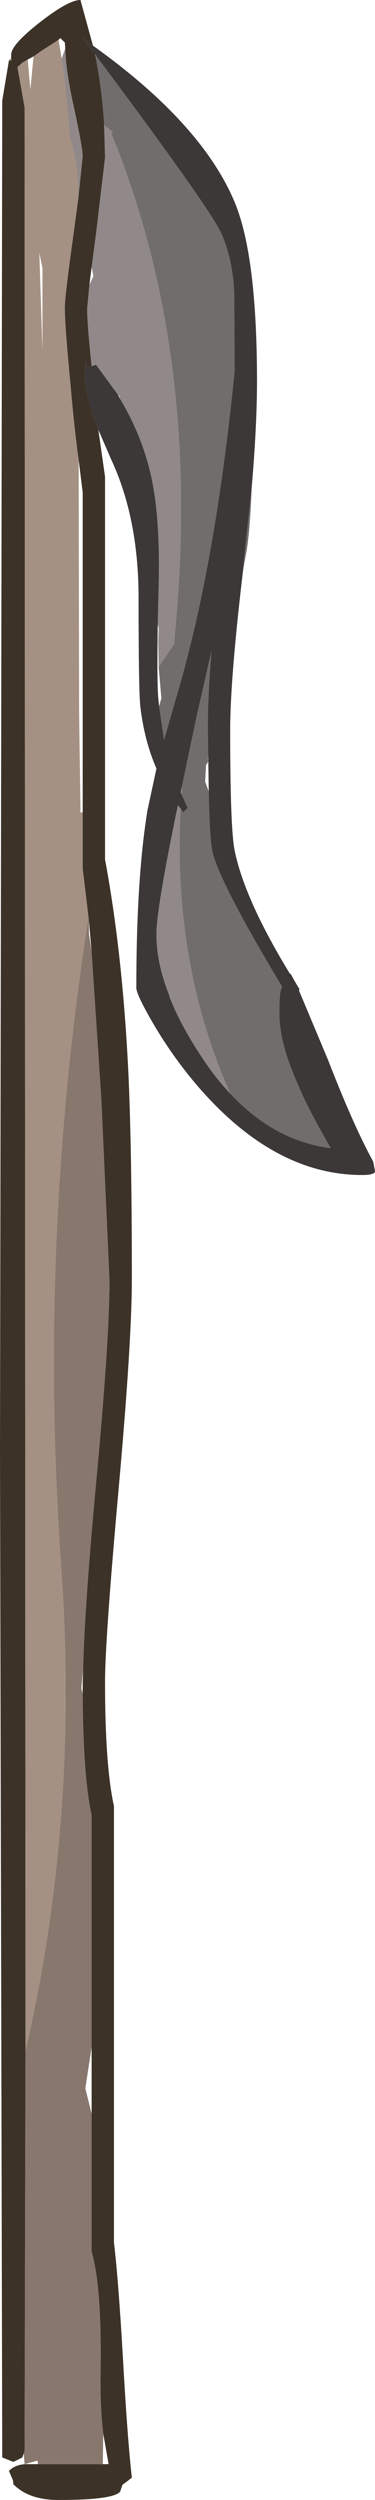 <?xml version="1.0" encoding="UTF-8" standalone="no"?>
<svg xmlns:ffdec="https://www.free-decompiler.com/flash" xmlns:xlink="http://www.w3.org/1999/xlink" ffdec:objectType="shape" height="279.25px" width="41.95px" xmlns="http://www.w3.org/2000/svg">
  <g transform="matrix(1.0, 0.0, 0.0, 1.0, 0.0, 0.0)">
    <path d="M10.8 6.3 L10.65 6.1 9.25 4.25 10.4 5.1 Q22.65 13.85 26.3 22.7 28.75 28.7 28.75 42.6 28.75 47.55 28.15 54.55 L27.25 62.95 27.2 63.65 Q25.75 75.8 25.75 81.6 25.75 92.55 26.25 95.0 27.35 100.45 32.45 108.8 L32.5 108.75 33.0 109.65 33.5 110.5 33.45 110.65 36.7 118.4 Q39.55 125.75 41.75 129.75 L41.95 130.8 Q42.0 131.25 40.5 131.25 30.65 131.25 22.05 121.25 19.2 117.9 17.0 114.1 15.25 111.05 15.25 110.35 15.25 98.1 16.5 90.5 L17.5 85.85 Q16.15 82.75 15.7 78.95 15.5 77.15 15.5 66.5 15.45 57.8 12.45 51.35 L11.0 48.0 Q9.5 44.15 9.5 42.1 L9.55 41.15 Q9.55 39.95 9.75 41.0 L10.25 40.9 10.75 40.75 13.2 44.1 13.4 44.5 Q15.85 48.55 16.9 53.15 17.95 57.9 17.75 65.5 L17.65 69.7 Q17.55 75.95 17.7 77.9 L17.8 78.9 18.35 82.65 19.6 78.3 Q24.05 63.55 26.25 41.4 L26.2 32.6 Q26.0 28.85 24.75 26.05 23.4 23.15 10.8 6.3 M20.2 90.3 L19.9 89.95 Q17.5 101.5 17.5 104.35 17.5 107.55 18.9 111.1 L19.0 111.45 Q20.25 114.6 22.55 118.05 24.05 120.35 25.75 122.15 30.7 127.45 37.0 128.25 34.5 123.95 33.3 121.1 31.25 116.45 31.25 113.25 31.25 111.25 31.4 110.65 L31.55 110.2 Q24.8 99.0 23.8 95.3 23.45 93.95 23.35 88.4 L23.3 85.0 23.3 84.95 23.3 84.65 23.25 81.25 Q23.25 77.7 23.65 72.75 L22.0 80.0 20.35 87.85 20.2 88.5 20.3 88.7 21.0 90.25 20.5 90.75 20.2 90.3" fill="#3c3838" fill-rule="evenodd" stroke="none"/>
    <path d="M10.65 6.15 L10.8 6.3 Q23.4 23.15 24.75 26.05 26.0 28.85 26.2 32.6 L26.25 41.4 Q24.05 63.55 19.6 78.3 L18.35 82.65 17.8 78.9 18.05 78.0 17.75 74.5 19.5 71.9 19.55 70.9 Q22.6 39.7 12.45 14.9 L12.65 14.8 11.65 13.95 Q11.4 9.9 10.65 6.15 M28.15 54.55 Q27.95 59.8 27.5 62.0 L27.2 63.65 27.25 62.95 28.15 54.55 M25.75 122.15 Q19.3 107.6 20.2 90.3 L20.5 90.75 21.0 90.25 20.3 88.7 20.35 87.85 22.0 80.0 23.65 72.75 Q23.25 77.7 23.25 81.25 L23.3 84.65 23.25 84.75 23.3 84.95 23.3 85.0 23.2 85.25 23.05 85.45 22.95 87.3 23.35 88.4 Q23.45 93.95 23.8 95.3 24.8 99.0 31.55 110.2 L31.4 110.65 Q31.25 111.25 31.25 113.25 31.25 116.45 33.3 121.1 34.5 123.95 37.0 128.25 30.7 127.45 25.75 122.15" fill="#726d6d" fill-rule="evenodd" stroke="none"/>
    <path d="M10.65 6.1 L10.65 6.15 Q11.4 9.9 11.65 13.95 L11.75 17.6 10.75 26.05 10.25 29.85 10.0 31.8 9.75 34.5 Q9.75 36.2 10.25 40.9 L9.75 41.0 Q9.55 39.95 9.55 41.15 L9.5 42.1 Q9.5 44.15 11.0 48.0 L11.75 53.25 11.75 96.0 Q13.7 106.45 14.35 119.6 14.75 128.0 14.75 142.85 14.75 149.9 13.25 166.55 11.75 183.25 11.75 187.85 11.75 197.25 12.75 201.75 L12.75 250.5 Q13.25 254.7 13.75 263.35 14.25 272.35 14.75 276.75 L14.25 277.15 13.7 277.55 13.45 278.3 Q12.75 279.25 6.5 279.25 3.25 279.25 1.5 277.5 L1.45 277.05 1.0 276.0 Q1.75 275.25 3.0 275.25 L4.25 275.25 11.5 275.25 12.15 275.25 11.55 271.85 Q11.2 268.9 11.25 265.05 11.4 255.45 10.25 251.5 L10.25 236.1 10.25 228.7 10.25 202.75 Q9.3 198.5 9.25 189.2 L9.25 188.1 9.3 186.45 Q9.45 179.65 10.75 165.65 12.2 150.15 12.25 143.4 L12.25 143.1 11.35 123.0 10.25 106.35 9.95 102.85 9.9 102.45 9.25 97.0 9.25 90.75 9.25 55.0 8.8 51.4 Q8.3 47.75 7.9 43.1 7.25 36.4 7.25 34.35 7.25 33.1 8.25 25.95 L8.75 22.25 9.25 17.5 Q9.25 16.5 8.25 11.9 7.35 7.85 7.3 5.4 L7.25 4.75 6.75 4.25 6.55 4.45 4.6 5.7 3.75 6.3 3.1 6.65 2.5 7.0 1.95 7.5 2.75 12.0 2.85 229.1 2.75 273.75 2.65 274.05 2.5 274.5 1.5 275.0 0.25 274.5 0.0 162.0 0.25 11.25 1.0 6.75 1.3 6.75 1.25 6.45 1.25 6.1 Q1.25 5.0 4.45 2.5 7.65 0.0 9.0 0.0 L10.4 5.1 9.25 4.25 10.65 6.1" fill="#3c3227" fill-rule="evenodd" stroke="none"/>
    <path d="M6.55 4.45 L6.9 6.55 Q7.45 10.45 7.8 15.4 8.75 17.85 8.75 22.1 L8.75 22.25 8.25 25.95 Q7.25 33.1 7.25 34.35 7.25 36.4 7.9 43.1 8.3 47.75 8.8 51.4 L8.85 79.65 9.0 90.2 9.0 90.75 9.25 90.75 9.25 97.0 9.9 102.45 Q4.25 138.65 6.85 175.0 8.85 203.25 2.85 229.1 L2.75 12.0 1.95 7.5 2.5 7.0 3.1 6.65 3.4 10.0 3.75 6.3 4.6 5.7 6.55 4.45 M1.25 6.45 L1.3 6.75 1.0 6.75 1.25 6.45 M4.4 28.25 L4.75 39.2 4.75 29.95 4.4 28.25" fill="#a59183" fill-rule="evenodd" stroke="none"/>
    <path d="M11.65 13.95 L12.65 14.8 12.45 14.9 Q22.6 39.7 19.55 70.9 L19.5 71.9 17.75 74.5 17.7 71.7 17.75 70.2 17.65 69.7 17.75 65.5 Q17.95 57.9 16.9 53.15 15.85 48.55 13.4 44.5 L13.35 44.25 13.2 44.1 10.75 40.75 10.25 40.9 Q9.75 36.2 9.75 34.5 L10.0 31.8 10.45 30.85 10.25 29.85 10.75 26.05 11.75 17.6 11.65 13.95 M6.9 6.55 L7.3 5.4 Q7.35 7.85 8.25 11.9 9.25 16.5 9.25 17.5 L8.75 22.25 8.75 22.1 Q8.75 17.85 7.8 15.4 7.45 10.45 6.9 6.55 M18.9 111.1 Q17.5 107.55 17.5 104.35 17.5 101.5 19.9 89.95 L20.2 90.3 Q19.3 107.6 25.75 122.15 24.05 120.35 22.55 118.05 20.25 114.6 19.0 111.45 L18.9 111.1 M20.3 88.7 L20.2 88.5 20.35 87.85 20.3 88.7" fill="#918989" fill-rule="evenodd" stroke="none"/>
    <path d="M9.9 102.45 L9.95 102.85 9.95 104.3 10.15 105.65 10.25 106.35 11.35 123.0 12.25 143.1 12.25 143.4 Q12.2 150.15 10.75 165.65 9.45 179.65 9.3 186.45 L9.1 188.55 9.25 189.2 Q9.3 198.5 10.25 202.75 L10.25 228.7 9.55 233.25 9.55 233.3 10.25 236.1 10.25 251.5 Q11.4 255.45 11.25 265.05 11.2 268.9 11.55 271.85 L11.5 275.25 4.25 275.25 4.2 274.85 2.75 275.25 2.65 274.05 2.75 273.75 2.85 229.1 Q8.85 203.25 6.85 175.0 4.25 138.65 9.9 102.45" fill="#88776d" fill-rule="evenodd" stroke="none"/>
  </g>
</svg>
